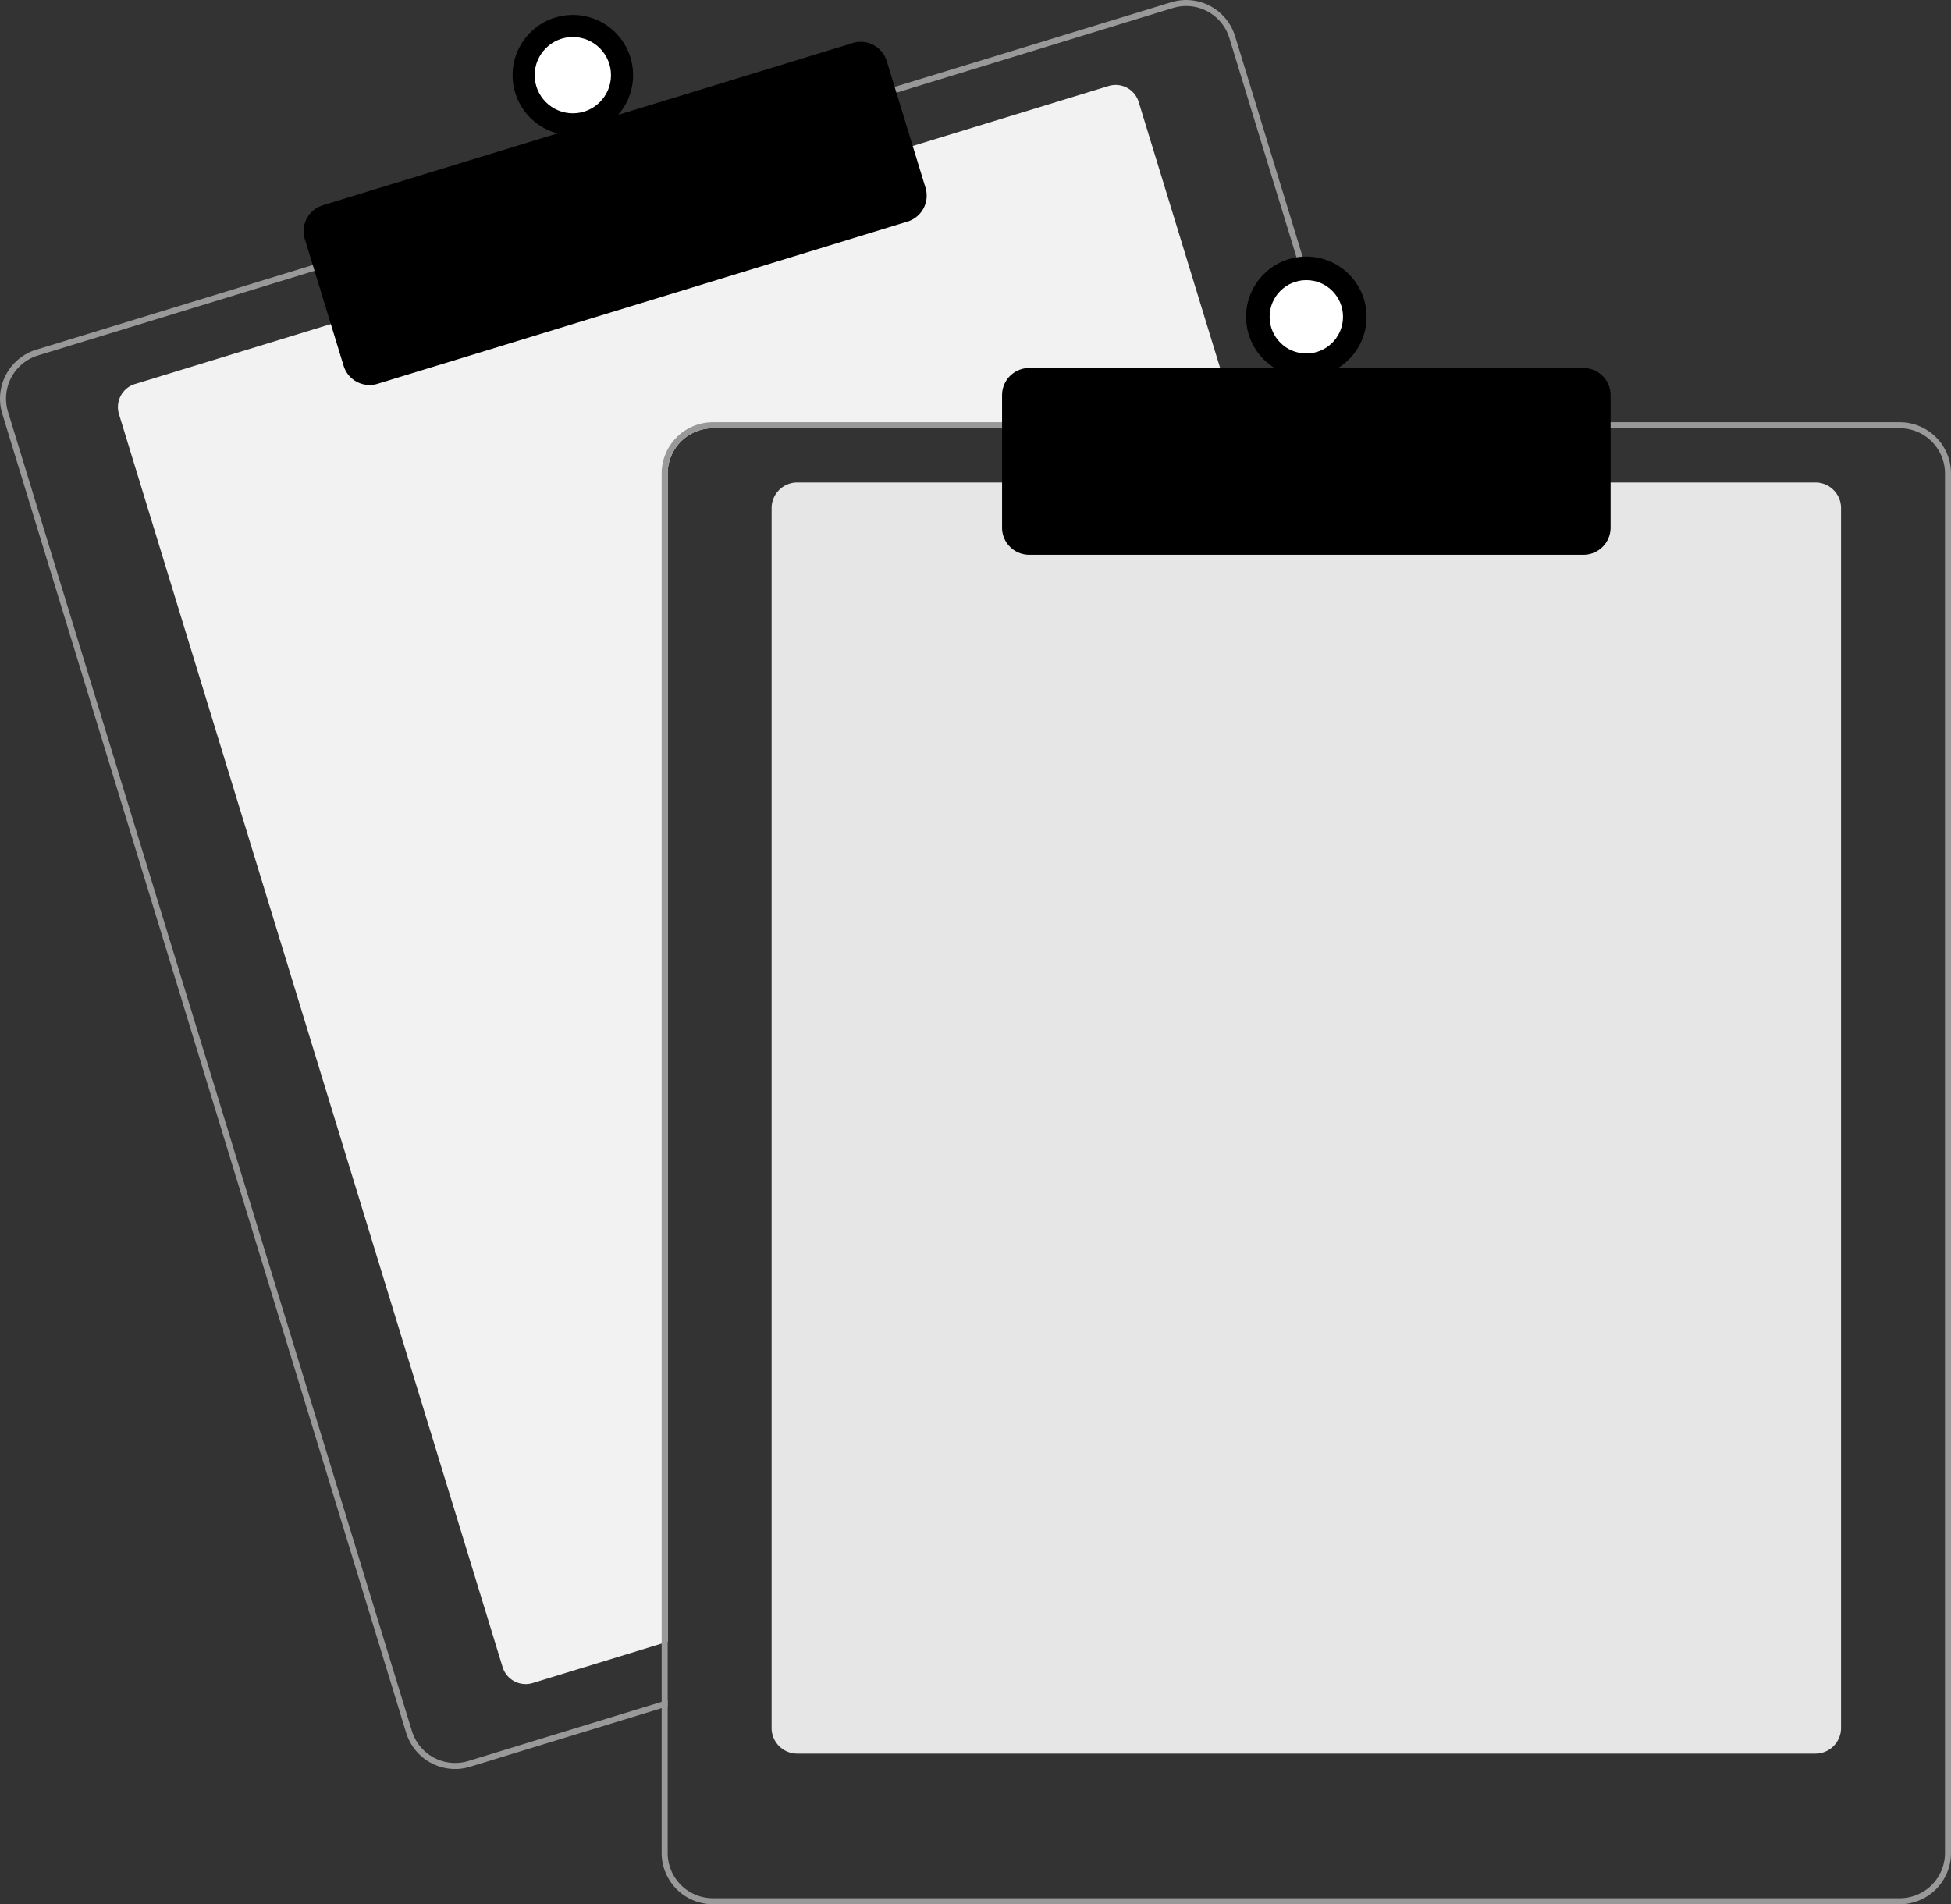 <?xml version="1.0" encoding="UTF-8" standalone="no"?>
<svg
   data-name="Layer 1"
   width="647.636"
   height="632.174"
   viewBox="0 0 647.636 632.174"
   version="1.1"
   id="svg1135"
   sodipodi:docname="empty.svg"
   inkscape:version="1.1 (c4e8f9e, 2021-05-24)"
   xmlns:inkscape="http://www.inkscape.org/namespaces/inkscape"
   xmlns:sodipodi="http://sodipodi.sourceforge.net/DTD/sodipodi-0.dtd"
   xmlns="http://www.w3.org/2000/svg"
   xmlns:svg="http://www.w3.org/2000/svg">
  <rect x="0" y="0" width="647.636" height="632.174" fill="#333333" stroke="none"/>
  <defs
     id="defs1139" />
  <sodipodi:namedview
     id="namedview1137"
     pagecolor="#ffffff"
     bordercolor="#999999"
     borderopacity="1"
     inkscape:pageshadow="0"
     inkscape:pageopacity="0"
     inkscape:pagecheckerboard="0"
     showgrid="false"
     inkscape:zoom="1.4347841"
     inkscape:cx="38.681778"
     inkscape:cy="244.28763"
     inkscape:window-width="1280"
     inkscape:window-height="935"
     inkscape:window-x="1280"
     inkscape:window-y="25"
     inkscape:window-maximized="0"
     inkscape:current-layer="svg1135" />
  <path
     d="M687.328,276.087H512.818a15.018,15.018,0,0,0-15,15v387.85l-2,.61-42.81,13.11a8.007,8.007,0,0,1-9.99-5.31L315.678,271.397a8.003,8.003,0,0,1,5.31-9.99l65.97-20.2,191.25-58.54,65.97-20.2a7.989,7.989,0,0,1,9.99,5.3l32.55,106.32Z"
     transform="translate(-276.182 -133.913)"
     fill="#f2f2f2"
     id="path1115" />
  <path
     d="M725.408,274.087l-39.23-128.14a16.994,16.994,0,0,0-21.23-11.28l-92.75,28.39L380.958,221.607l-92.75,28.4a17.015,17.015,0,0,0-11.28,21.23l134.08,437.93a17.027,17.027,0,0,0,16.26,12.03,16.789,16.789,0,0,0,4.97-.75l63.58-19.46,2-.62v-2.09l-2,.61-64.17,19.65a15.015,15.015,0,0,1-18.73-9.95l-134.07-437.94a14.979,14.979,0,0,1,9.95-18.73l92.75-28.4,191.24-58.54,92.75-28.4a15.156,15.156,0,0,1,4.41-.66,15.015,15.015,0,0,1,14.32,10.61l39.05,127.56.62,2h2.08Z"
     transform="translate(-276.182 -133.913)"
     fill="#3f3d56"
     id="path1117"
     style="fill:#999999;fill-opacity:1" />
  <path
     d="M398.863,261.734a9.016,9.016,0,0,1-8.611-6.367l-12.88-42.072a8.999,8.999,0,0,1,5.971-11.24l175.939-53.864a9.009,9.009,0,0,1,11.241,5.971l12.88,42.072a9.01,9.01,0,0,1-5.971,11.241L401.492,261.339A8.976,8.976,0,0,1,398.863,261.734Z"
     transform="translate(-276.182 -133.913)"
     fill="#1e81c5ff"
     id="path1119"
     style="fill:#$primary-color;fill-opacity:1" />
  <circle
     cx="190.154"
     cy="24.955"
     r="20"
     fill="#1e81c5ff"
     id="circle1121"
     style="fill:#$primary-color;fill-opacity:1" />
  <circle
     cx="190.154"
     cy="24.955"
     r="12.665"
     fill="#fff"
     id="circle1123" />
  <path
     d="M878.818,716.087h-338a8.51,8.51,0,0,1-8.5-8.5v-405a8.51,8.51,0,0,1,8.5-8.5h338a8.51,8.51,0,0,1,8.5,8.5v405A8.51,8.51,0,0,1,878.818,716.087Z"
     transform="translate(-276.182 -133.913)"
     fill="#e6e6e6"
     id="path1125" />
  <path
     d="M723.318,274.087h-210.5a17.024,17.024,0,0,0-17,17v407.8l2-.61v-407.19a15.018,15.018,0,0,1,15-15H723.938Zm183.5,0h-394a17.024,17.024,0,0,0-17,17v458a17.024,17.024,0,0,0,17,17h394a17.024,17.024,0,0,0,17-17v-458A17.024,17.024,0,0,0,906.818,274.087Zm15,475a15.018,15.018,0,0,1-15,15h-394a15.018,15.018,0,0,1-15-15v-458a15.018,15.018,0,0,1,15-15h394a15.018,15.018,0,0,1,15,15Z"
     transform="translate(-276.182 -133.913)"
     fill="#3f3d56"
     id="path1127"
     style="fill:#999999;fill-opacity:1" />
  <path
     d="M801.818,318.087h-184a9.01,9.01,0,0,1-9-9v-44a9.01,9.01,0,0,1,9-9h184a9.01,9.01,0,0,1,9,9v44A9.01,9.01,0,0,1,801.818,318.087Z"
     transform="translate(-276.182 -133.913)"
     fill="#1e81c5ff"
     id="path1129"
     style="fill:#$primary-color;fill-opacity:1" />
  <circle
     cx="433.636"
     cy="105.174"
     r="20"
     fill="#1e81c5ff"
     id="circle1131"
     style="fill:#$primary-color;fill-opacity:1" />
  <ellipse
     cx="433.636"
     cy="105.174"
     fill="#ffffff"
     id="circle1133"
     rx="12.182"
     ry="12.182" />
</svg>
